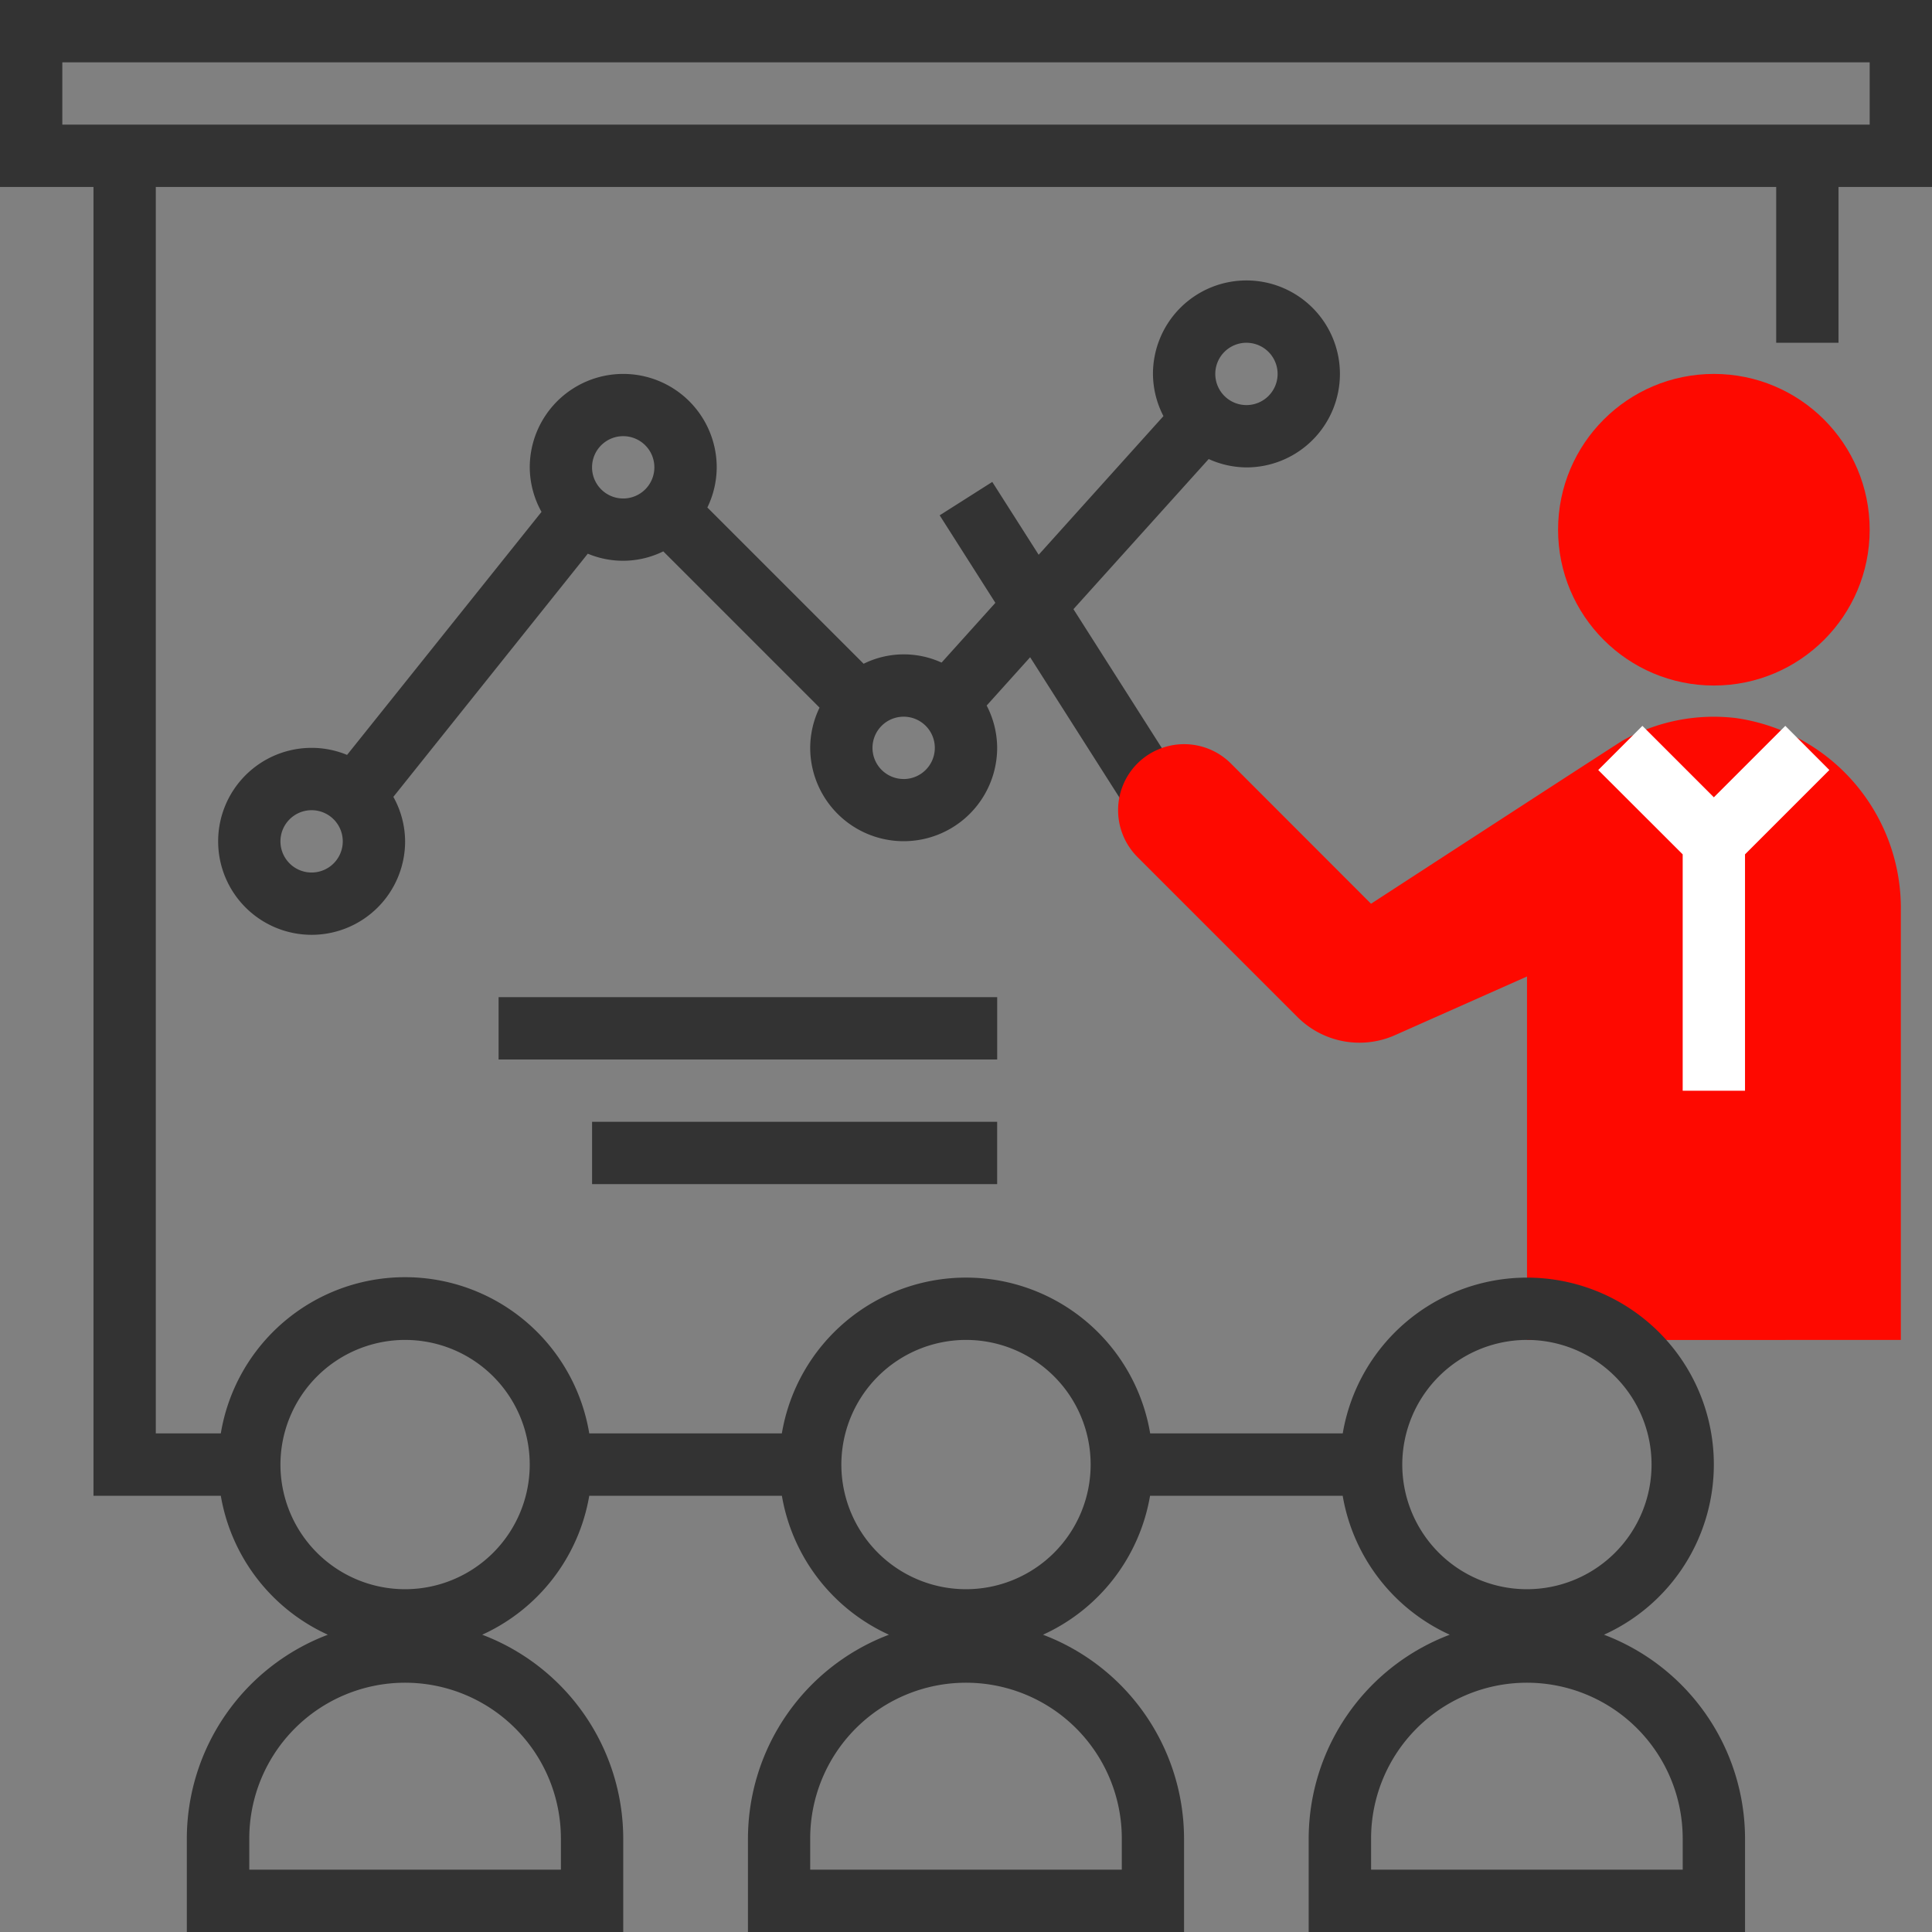<svg xmlns="http://www.w3.org/2000/svg" viewBox="-975 5129 70 70">
  <rect x="-975" y="5129" width="70" height="70" fill="#808080" stroke="none"/>
  <defs>
    <style>
      .cls-1 {
        fill: #fe0900;
      }

      .cls-2 {
        fill: #333;
      }

      .cls-3 {
        fill: #fff;
      }
    </style>
  </defs>
  <g id="statistics_2_" data-name="statistics (2)" transform="translate(-975 5129)">
    <circle id="Ellipse_49" data-name="Ellipse 49" class="cls-1" cx="5.645" cy="5.645" r="5.645" transform="translate(56.452 13.548)"/>
    <path id="Path_81" data-name="Path 81" class="cls-2" d="M93.258,78.774a3.387,3.387,0,1,0-3.387-3.387,3.354,3.354,0,0,0,.38,1.528L85.73,81.939,84.049,79.3,82.143,80.51l2.018,3.171-1.949,2.165a3.288,3.288,0,0,0-2.824.042l-5.662-5.662a3.356,3.356,0,0,0,.339-1.452,3.387,3.387,0,1,0-6.774,0,3.348,3.348,0,0,0,.426,1.611l-7.045,8.806a3.352,3.352,0,0,0-1.284-.256,3.387,3.387,0,1,0,3.387,3.387,3.348,3.348,0,0,0-.426-1.611L69.394,81.9a3.3,3.3,0,0,0,2.735-.084l5.662,5.662a3.355,3.355,0,0,0-.339,1.452,3.387,3.387,0,1,0,6.774,0,3.351,3.351,0,0,0-.38-1.528l1.575-1.75,4.627,7.271,1.906-1.213-4.964-7.8,4.9-5.439A3.368,3.368,0,0,0,93.258,78.774ZM59.387,93.452a1.129,1.129,0,1,1,1.129-1.129A1.129,1.129,0,0,1,59.387,93.452ZM69.548,78.774A1.129,1.129,0,1,1,70.677,79.9,1.129,1.129,0,0,1,69.548,78.774Zm11.29,11.29a1.129,1.129,0,1,1,1.129-1.129A1.129,1.129,0,0,1,80.839,90.065ZM93.258,74.258a1.129,1.129,0,1,1-1.129,1.129A1.129,1.129,0,0,1,93.258,74.258Z" transform="translate(-48.097 -61.839)"/>
    <path id="Path_82" data-name="Path 82" class="cls-1" d="M315.394,206.586V191.054a6.959,6.959,0,0,0-5.979-7,6.751,6.751,0,0,0-4.1.816c-.161.09-9.117,5.912-9.117,5.912L291.12,185.7a2.4,2.4,0,0,0-3.387,0h0a2.4,2.4,0,0,0,0,3.387l5.8,5.8a3.174,3.174,0,0,0,3.535.656l4.781-2.125v13.172Z" transform="translate(-246.523 -158.038)"/>
    <g id="Group_34" data-name="Group 34">
      <path id="Path_83" data-name="Path 83" class="cls-2" d="M70,0H0V6.774H3.387V54.194H8a6.788,6.788,0,0,0,3.879,5.035,7.911,7.911,0,0,0-5.11,7.384V70H22.581V66.613a7.911,7.911,0,0,0-5.11-7.384,6.788,6.788,0,0,0,3.879-5.035h6.979a6.788,6.788,0,0,0,3.879,5.035A7.91,7.91,0,0,0,27.1,66.613V70H42.9V66.613a7.911,7.911,0,0,0-5.11-7.384,6.788,6.788,0,0,0,3.879-5.035h6.979a6.788,6.788,0,0,0,3.879,5.035,7.91,7.91,0,0,0-5.111,7.384V70H63.226V66.613a7.911,7.911,0,0,0-5.11-7.384,6.77,6.77,0,1,0-9.466-7.294H41.673a6.766,6.766,0,0,0-13.345,0H21.35A6.766,6.766,0,0,0,8,51.935H5.645V6.774h58.71v5.645h2.258V6.774H70ZM60.968,66.613v1.129H49.677V66.613a5.645,5.645,0,0,1,11.29,0ZM55.323,48.548a4.516,4.516,0,1,1-4.516,4.516A4.521,4.521,0,0,1,55.323,48.548ZM40.645,66.613v1.129H29.355V66.613a5.645,5.645,0,0,1,11.29,0ZM35,48.548a4.516,4.516,0,1,1-4.516,4.516A4.521,4.521,0,0,1,35,48.548ZM20.323,66.613v1.129H9.032V66.613a5.645,5.645,0,0,1,11.29,0ZM14.677,48.548a4.516,4.516,0,1,1-4.516,4.516A4.521,4.521,0,0,1,14.677,48.548ZM67.742,4.516H2.258V2.258H67.742Z"/>
      <path id="Path_84" data-name="Path 84" class="cls-3" d="M417.118,186.344l-2.589,2.589-2.589-2.589-1.6,1.6L413.4,191v8.565h2.258V191l3.056-3.056Z" transform="translate(-352.433 -160.045)"/>
      <rect id="Rectangle_2795" data-name="Rectangle 2795" class="cls-2" width="18.065" height="2.258" transform="translate(18.065 36.129)"/>
      <rect id="Rectangle_2796" data-name="Rectangle 2796" class="cls-2" width="14.677" height="2.258" transform="translate(21.452 40.645)"/>
    </g>
  </g>
</svg>
